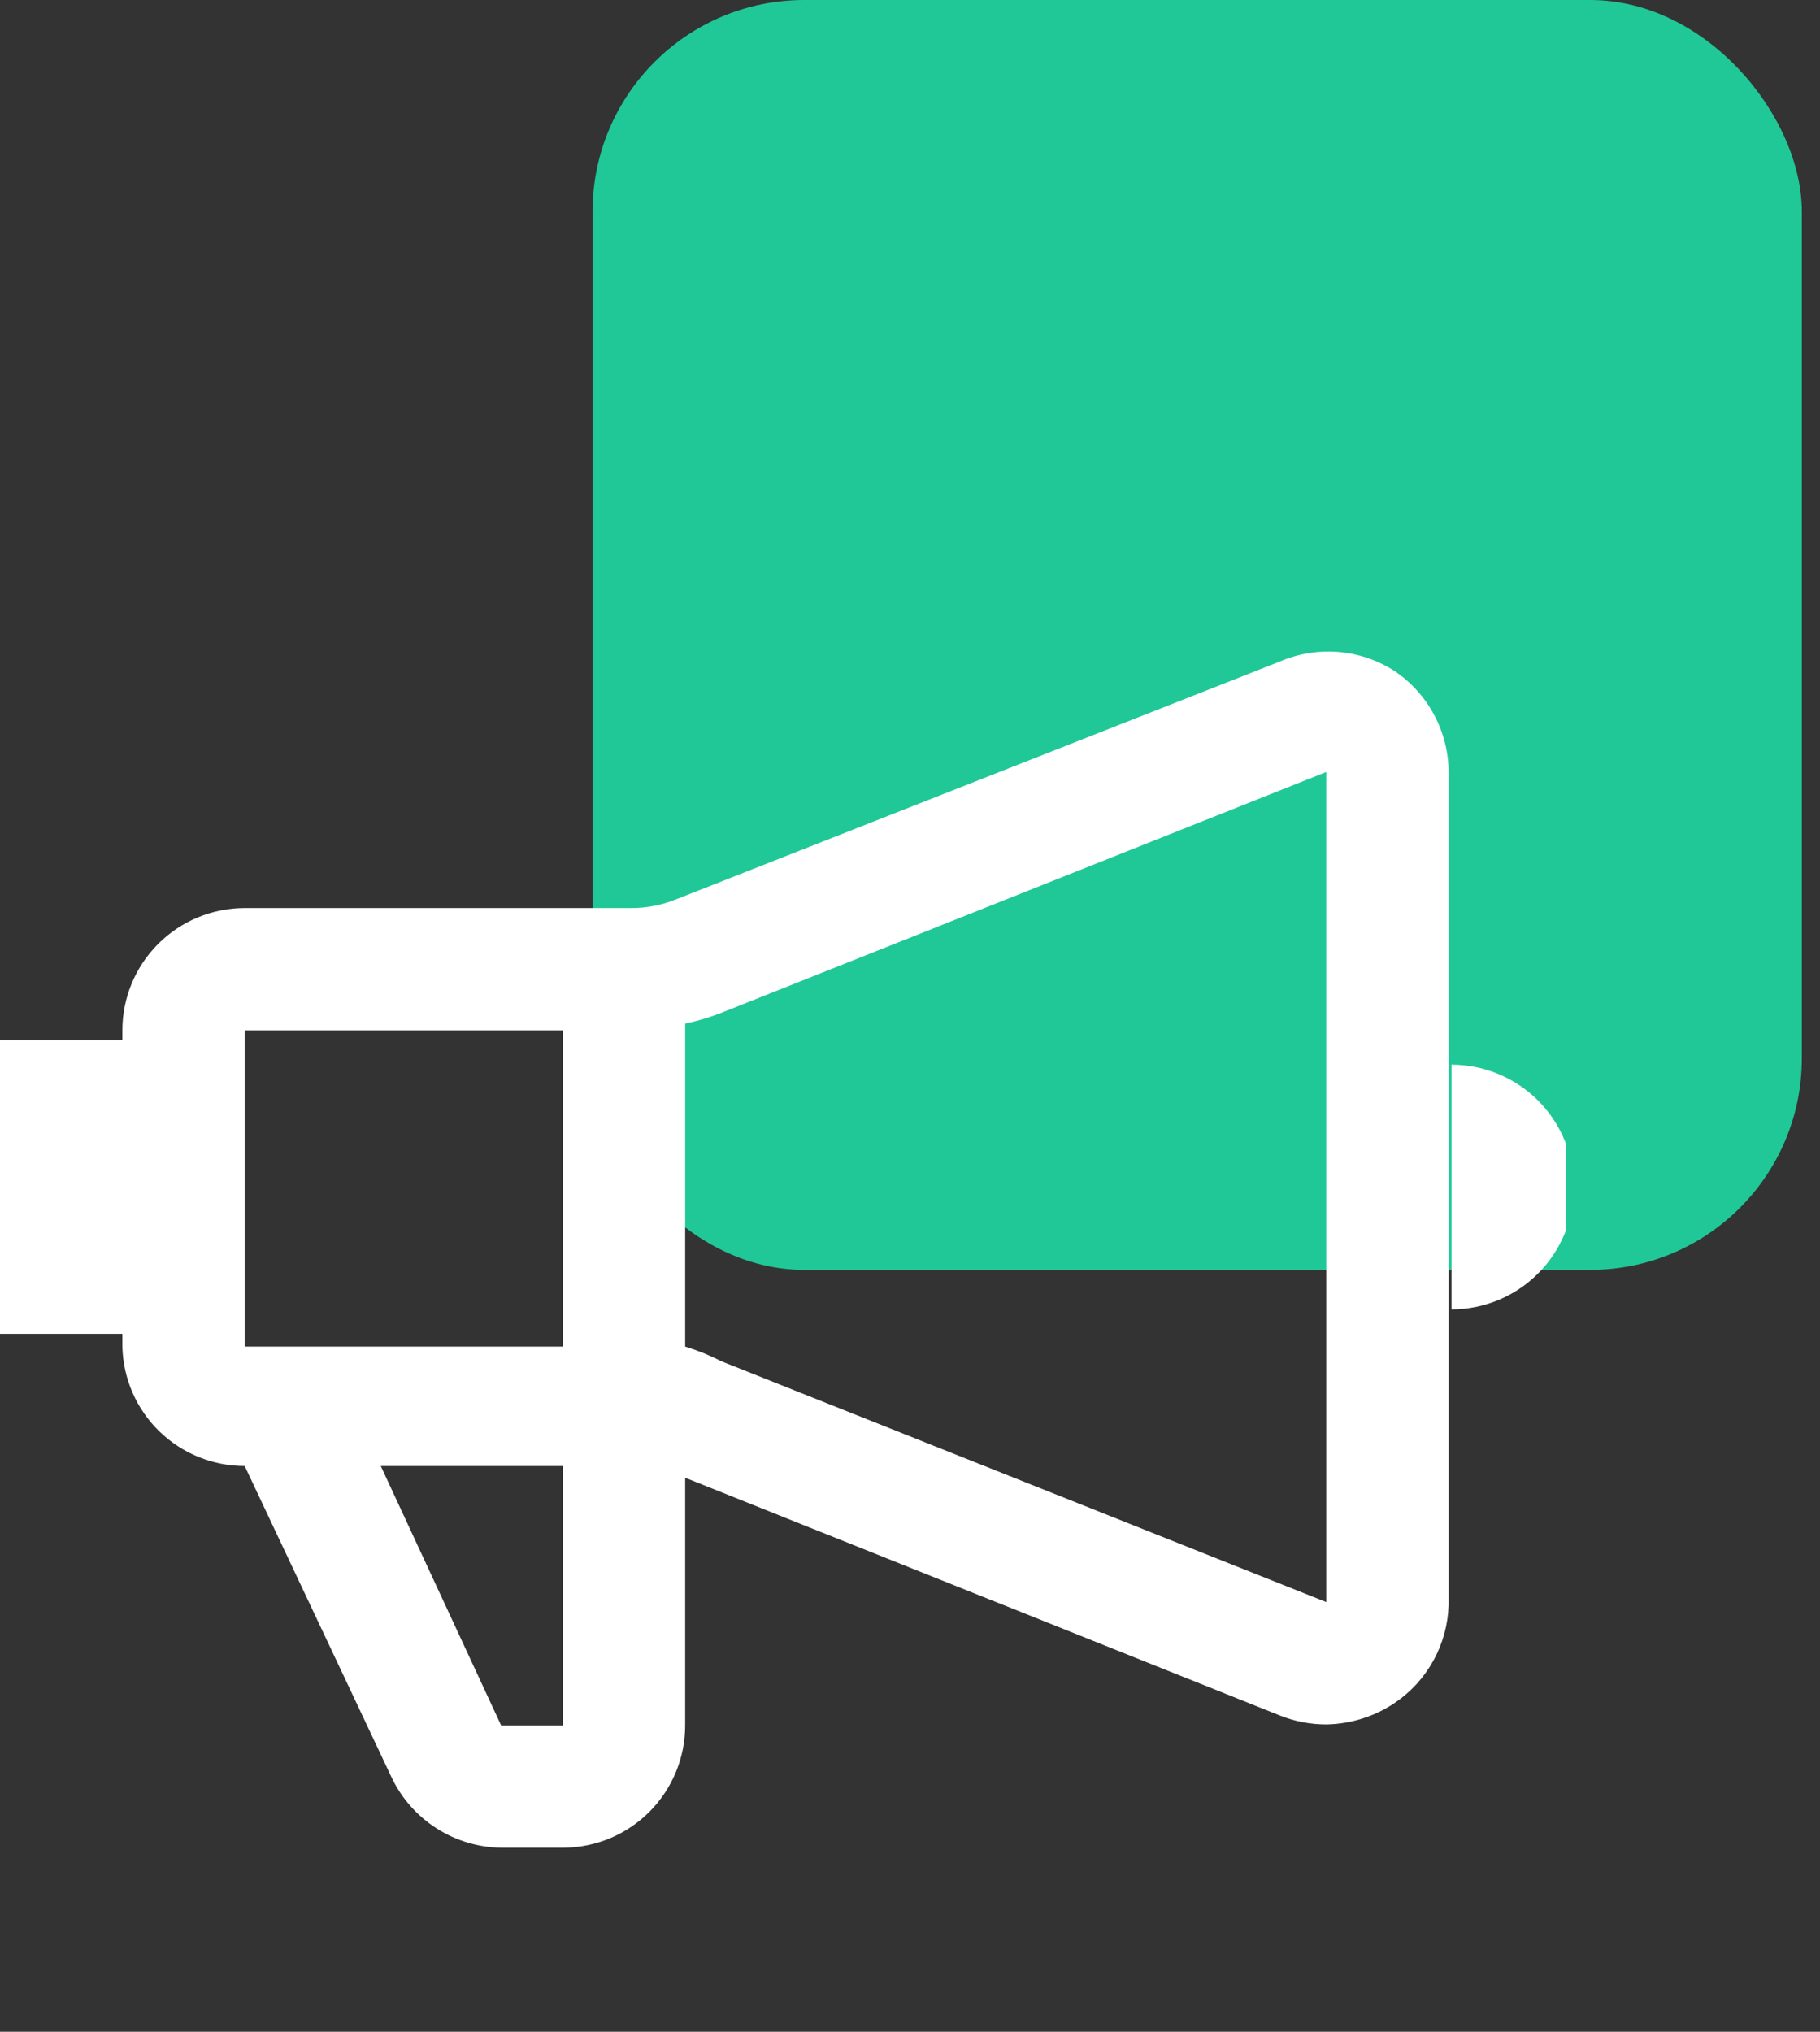 <svg width="43" height="48" viewBox="0 0 43 48" fill="none" xmlns="http://www.w3.org/2000/svg">
<rect x="0" y="0" width="43" height="48" fill="#333333" stroke="none"/>
<rect x="14" width="28.571" height="30" rx="5" fill="#20C897"/>
<g clip-path="url(#clip0_195_1422)">
<path d="M32.953 15.856C32.556 15.599 32.101 15.443 31.629 15.403C31.157 15.363 30.683 15.439 30.247 15.625L15.979 21.244C15.642 21.382 15.28 21.453 14.916 21.452H5.781C5.015 21.452 4.279 21.757 3.737 22.299C3.195 22.841 2.891 23.576 2.891 24.343V24.574H0V31.512H2.891V31.812C2.909 32.567 3.221 33.285 3.761 33.812C4.302 34.339 5.026 34.634 5.781 34.634L9.25 41.987C9.485 42.483 9.855 42.902 10.317 43.196C10.779 43.491 11.315 43.649 11.863 43.652H13.32C14.083 43.646 14.812 43.339 15.349 42.798C15.886 42.256 16.188 41.525 16.188 40.762V34.911L30.247 40.531C30.593 40.668 30.962 40.739 31.334 40.739C31.912 40.729 32.474 40.553 32.953 40.23C33.334 39.973 33.647 39.629 33.868 39.227C34.09 38.825 34.212 38.376 34.225 37.917V18.238C34.223 17.767 34.106 17.305 33.884 16.89C33.663 16.474 33.343 16.12 32.953 15.856ZM13.297 24.343V31.812H5.781V24.343H13.297ZM13.297 40.762H11.84L8.996 34.634H13.297V40.762ZM17.043 32.159C16.769 32.019 16.482 31.903 16.188 31.812V24.181C16.479 24.121 16.766 24.036 17.043 23.927L31.334 18.238V37.848L17.043 32.159ZM34.294 25.152V30.934C35.061 30.934 35.796 30.629 36.338 30.087C36.88 29.545 37.185 28.81 37.185 28.043C37.185 27.276 36.88 26.541 36.338 25.999C35.796 25.457 35.061 25.152 34.294 25.152Z" fill="white"/>
</g>
<defs>
<clipPath id="clip0_195_1422">
<rect width="37" height="37" fill="white" transform="translate(0 11)"/>
</clipPath>
</defs>
</svg>
